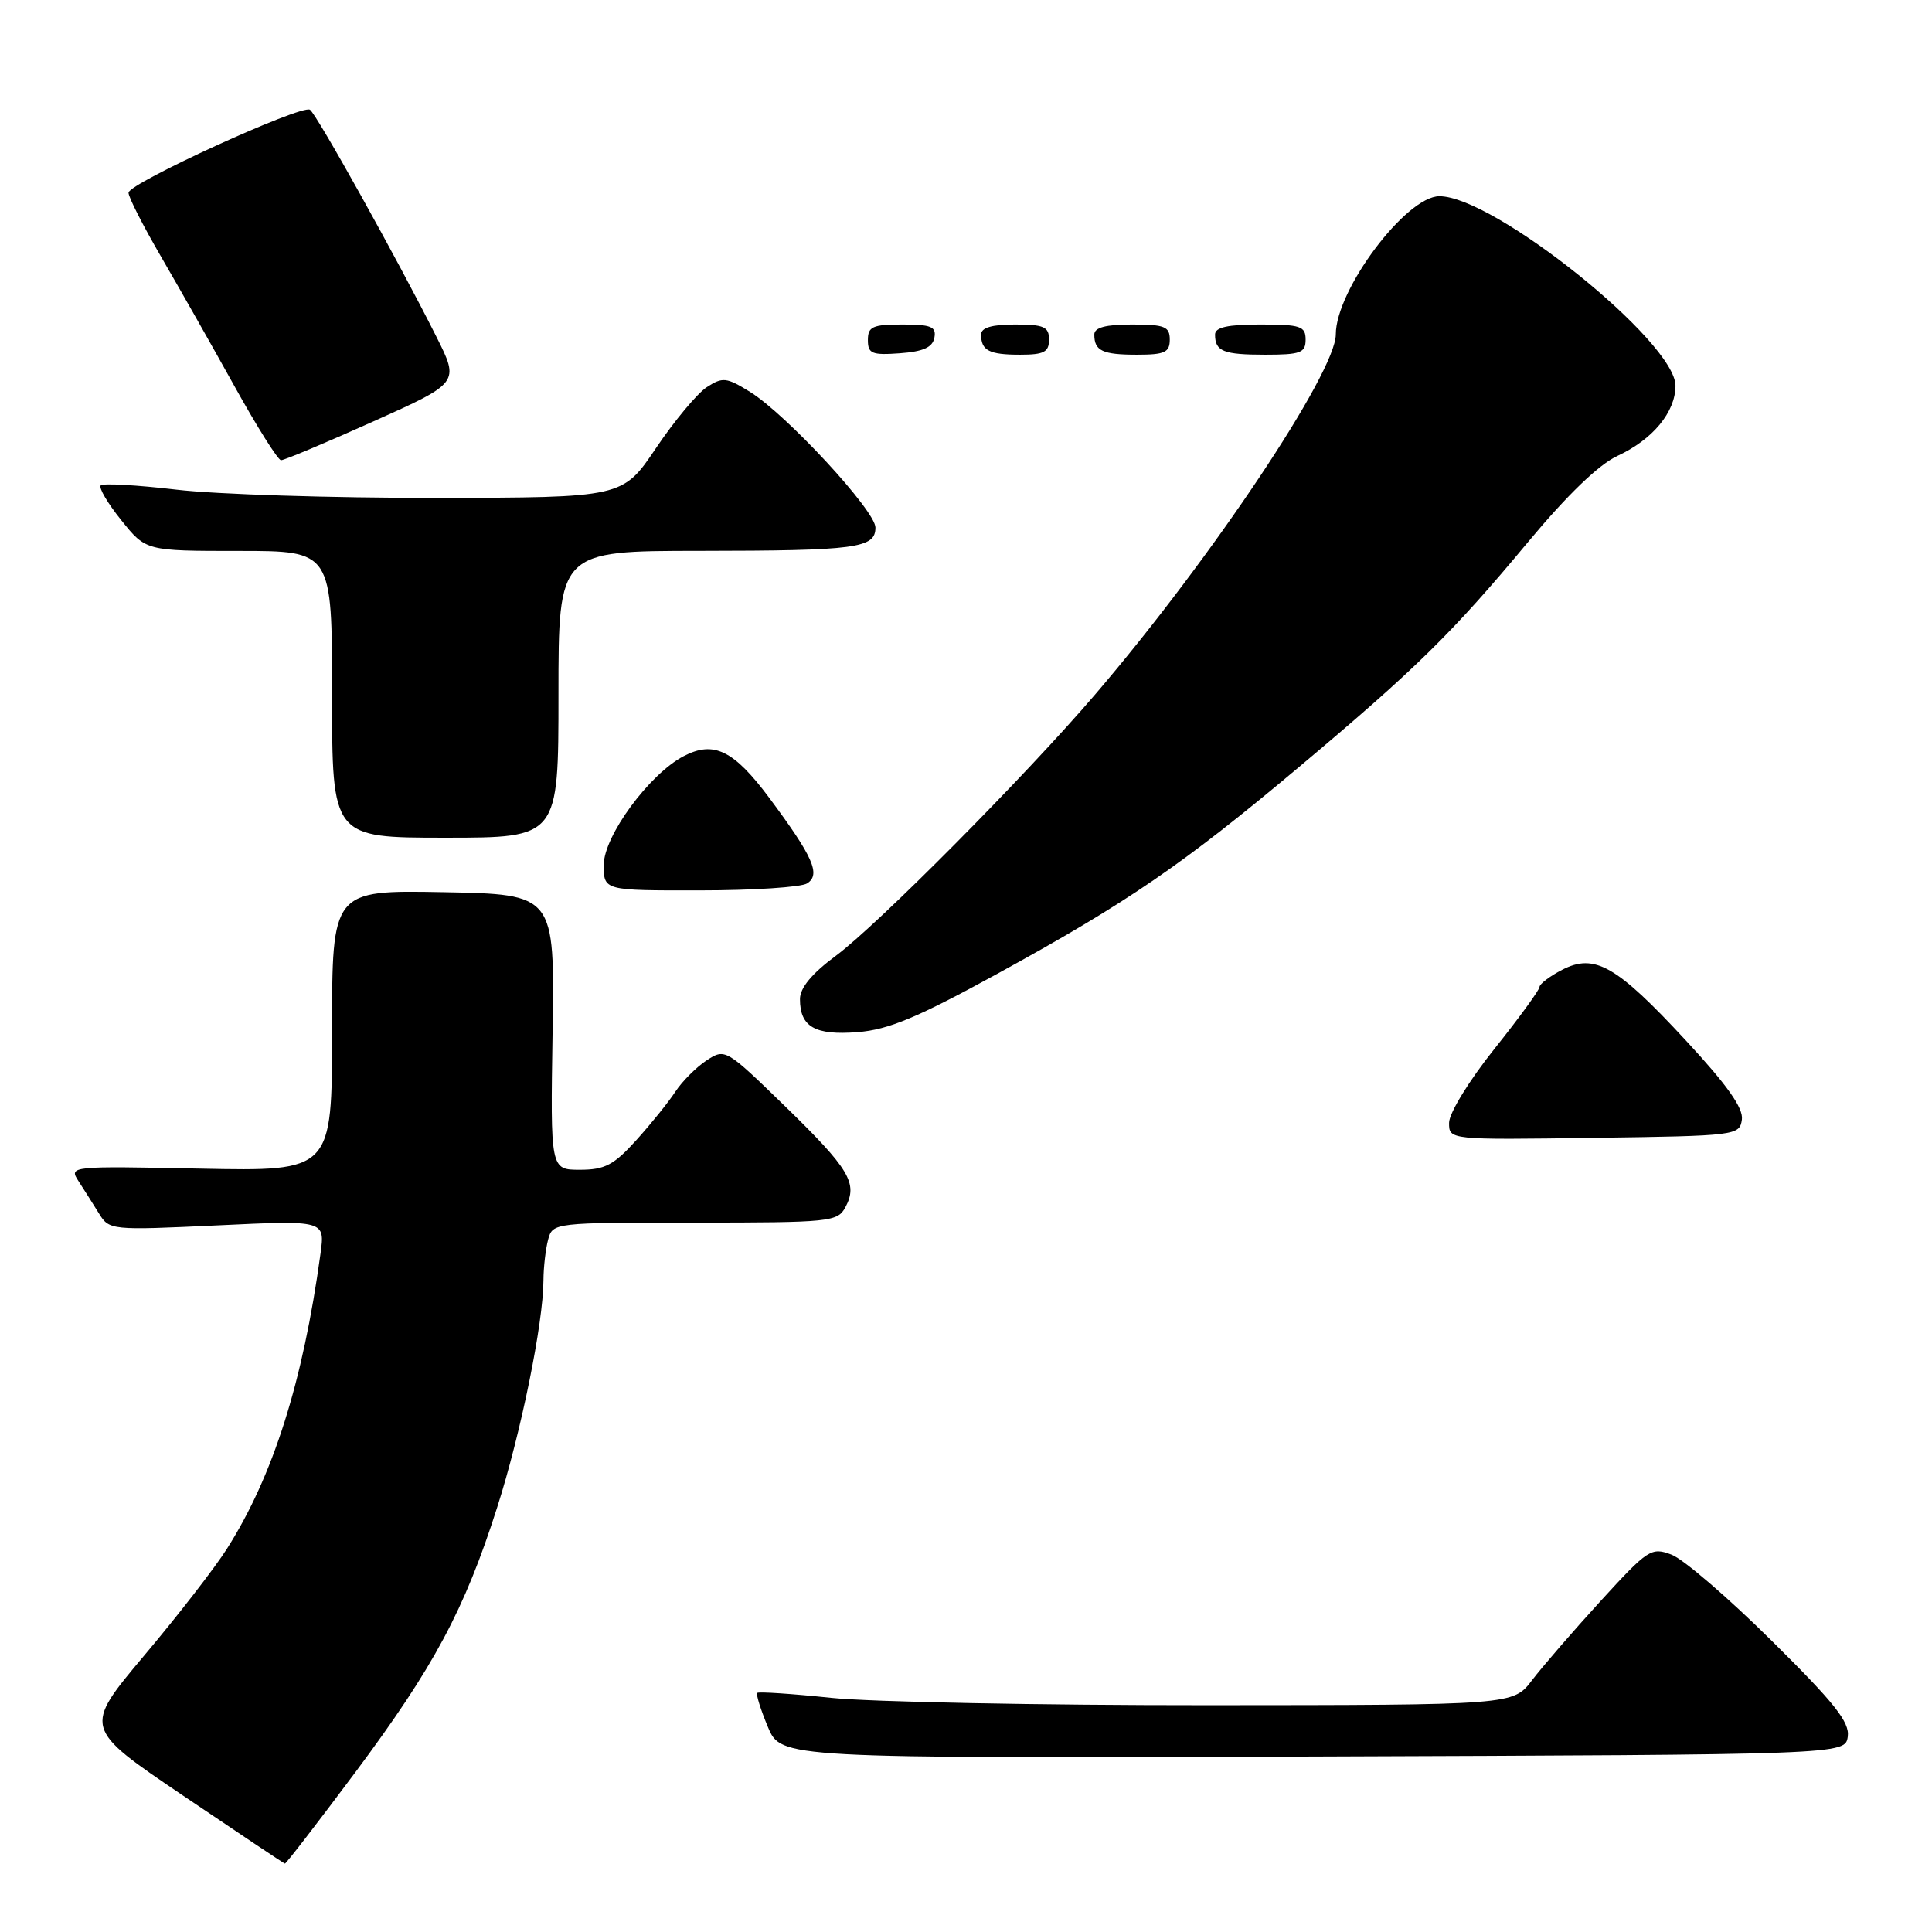 <?xml version="1.0" encoding="UTF-8" standalone="no"?>
<!DOCTYPE svg PUBLIC "-//W3C//DTD SVG 1.1//EN" "http://www.w3.org/Graphics/SVG/1.1/DTD/svg11.dtd" >
<svg xmlns="http://www.w3.org/2000/svg" xmlns:xlink="http://www.w3.org/1999/xlink" version="1.1" viewBox="0 0 256 256">
 <g >
 <path fill="currentColor"
d=" M 47.06 234.87 C 57.50 220.86 61.53 213.36 65.87 199.76 C 69.02 189.91 71.99 175.35 72.01 169.62 C 72.02 167.90 72.30 165.49 72.63 164.25 C 73.23 162.02 73.38 162.00 92.08 162.00 C 110.02 162.00 110.98 161.90 112.02 159.96 C 113.71 156.81 112.57 154.90 104.04 146.60 C 96.18 138.96 96.09 138.90 93.62 140.51 C 92.26 141.41 90.40 143.27 89.49 144.65 C 88.59 146.03 86.25 148.93 84.31 151.08 C 81.34 154.37 80.14 155.00 76.85 155.00 C 72.93 155.00 72.93 155.00 73.22 136.75 C 73.50 118.50 73.50 118.50 58.75 118.22 C 44.00 117.95 44.00 117.95 44.00 136.57 C 44.00 155.20 44.00 155.20 26.55 154.85 C 9.29 154.50 9.11 154.52 10.40 156.50 C 11.11 157.60 12.33 159.52 13.10 160.77 C 14.48 163.01 14.67 163.03 28.79 162.37 C 43.07 161.69 43.07 161.69 42.47 166.10 C 40.15 183.08 36.20 195.57 30.07 205.22 C 28.50 207.70 23.58 214.06 19.12 219.35 C 11.03 228.98 11.03 228.98 24.26 237.93 C 31.54 242.85 37.61 246.91 37.75 246.94 C 37.89 246.97 42.08 241.54 47.06 234.87 Z  M 244.84 230.11 C 245.11 228.19 243.08 225.64 234.74 217.39 C 229.00 211.71 223.04 206.58 221.49 206.00 C 218.81 204.98 218.38 205.26 212.09 212.14 C 208.47 216.10 204.38 220.83 203.00 222.64 C 200.50 225.93 200.50 225.93 160.00 225.95 C 137.72 225.96 115.27 225.52 110.09 224.97 C 104.92 224.43 100.53 224.14 100.34 224.32 C 100.16 224.51 100.79 226.54 101.75 228.83 C 103.50 232.99 103.50 232.99 174.00 232.75 C 244.50 232.50 244.50 232.50 244.84 230.11 Z  M 230.81 148.35 C 231.02 146.83 228.87 143.78 223.37 137.85 C 214.17 127.92 211.29 126.28 206.98 128.51 C 205.34 129.36 204.00 130.38 203.99 130.78 C 203.99 131.17 201.29 134.88 198.00 139.00 C 194.66 143.18 192.01 147.51 192.01 148.77 C 192.00 151.04 192.00 151.04 211.25 150.77 C 230.08 150.51 230.51 150.45 230.81 148.35 Z  M 132.15 129.03 C 149.40 119.58 156.73 114.56 172.00 101.74 C 187.57 88.67 192.42 83.91 202.50 71.79 C 207.68 65.57 211.85 61.55 214.32 60.41 C 219.00 58.24 222.00 54.61 222.01 51.12 C 222.02 45.30 197.98 26.00 190.73 26.00 C 186.31 26.00 177.00 38.42 177.00 44.32 C 177.00 49.35 160.51 74.03 145.13 92.00 C 135.93 102.75 116.32 122.52 110.75 126.65 C 107.57 129.00 106.00 130.90 106.00 132.39 C 106.00 136.07 108.00 137.21 113.65 136.76 C 117.73 136.44 121.59 134.82 132.15 129.03 Z  M 106.94 117.06 C 108.79 115.89 107.75 113.54 101.93 105.72 C 97.22 99.40 94.57 98.11 90.58 100.20 C 86.02 102.59 80.00 110.79 80.00 114.61 C 80.00 118.00 80.00 118.00 92.75 117.98 C 99.76 117.98 106.15 117.56 106.94 117.06 Z  M 74.00 92.00 C 74.00 73.00 74.00 73.00 92.75 72.99 C 113.51 72.97 116.00 72.64 116.00 69.90 C 116.00 67.67 104.19 54.90 99.37 51.92 C 96.25 49.99 95.75 49.94 93.64 51.31 C 92.38 52.14 89.35 55.77 86.92 59.38 C 82.50 65.94 82.50 65.94 57.67 65.97 C 44.01 65.99 28.58 65.50 23.37 64.88 C 18.16 64.27 13.65 64.01 13.35 64.32 C 13.05 64.62 14.27 66.70 16.07 68.93 C 19.33 73.00 19.33 73.00 31.67 73.00 C 44.00 73.00 44.00 73.00 44.00 92.00 C 44.00 111.00 44.00 111.00 59.00 111.00 C 74.00 111.00 74.00 111.00 74.00 92.00 Z  M 49.43 55.86 C 60.89 50.72 60.89 50.72 57.82 44.61 C 52.65 34.32 41.93 15.08 41.07 14.54 C 39.92 13.83 17.07 24.28 17.03 25.53 C 17.01 26.10 18.96 29.92 21.35 34.03 C 23.74 38.14 28.13 45.88 31.10 51.23 C 34.07 56.58 36.83 60.97 37.24 60.98 C 37.64 60.99 43.13 58.69 49.43 55.86 Z  M 123.81 44.75 C 124.09 43.29 123.39 43.00 119.57 43.00 C 115.62 43.00 115.00 43.28 115.00 45.06 C 115.00 46.86 115.53 47.08 119.24 46.81 C 122.34 46.58 123.57 46.03 123.81 44.75 Z  M 139.00 45.00 C 139.00 43.30 138.33 43.00 134.50 43.00 C 131.42 43.00 130.00 43.42 130.00 44.33 C 130.00 46.45 131.07 47.00 135.17 47.00 C 138.33 47.00 139.00 46.65 139.00 45.00 Z  M 155.00 45.00 C 155.00 43.27 154.33 43.00 150.00 43.00 C 146.50 43.00 145.00 43.40 145.00 44.33 C 145.00 46.49 146.08 47.00 150.67 47.00 C 154.33 47.00 155.00 46.69 155.00 45.00 Z  M 173.00 45.00 C 173.00 43.22 172.33 43.00 167.00 43.00 C 162.67 43.00 161.00 43.37 161.00 44.33 C 161.00 46.56 162.10 47.00 167.67 47.00 C 172.33 47.00 173.00 46.75 173.00 45.00 Z "/>
</g>
</svg>